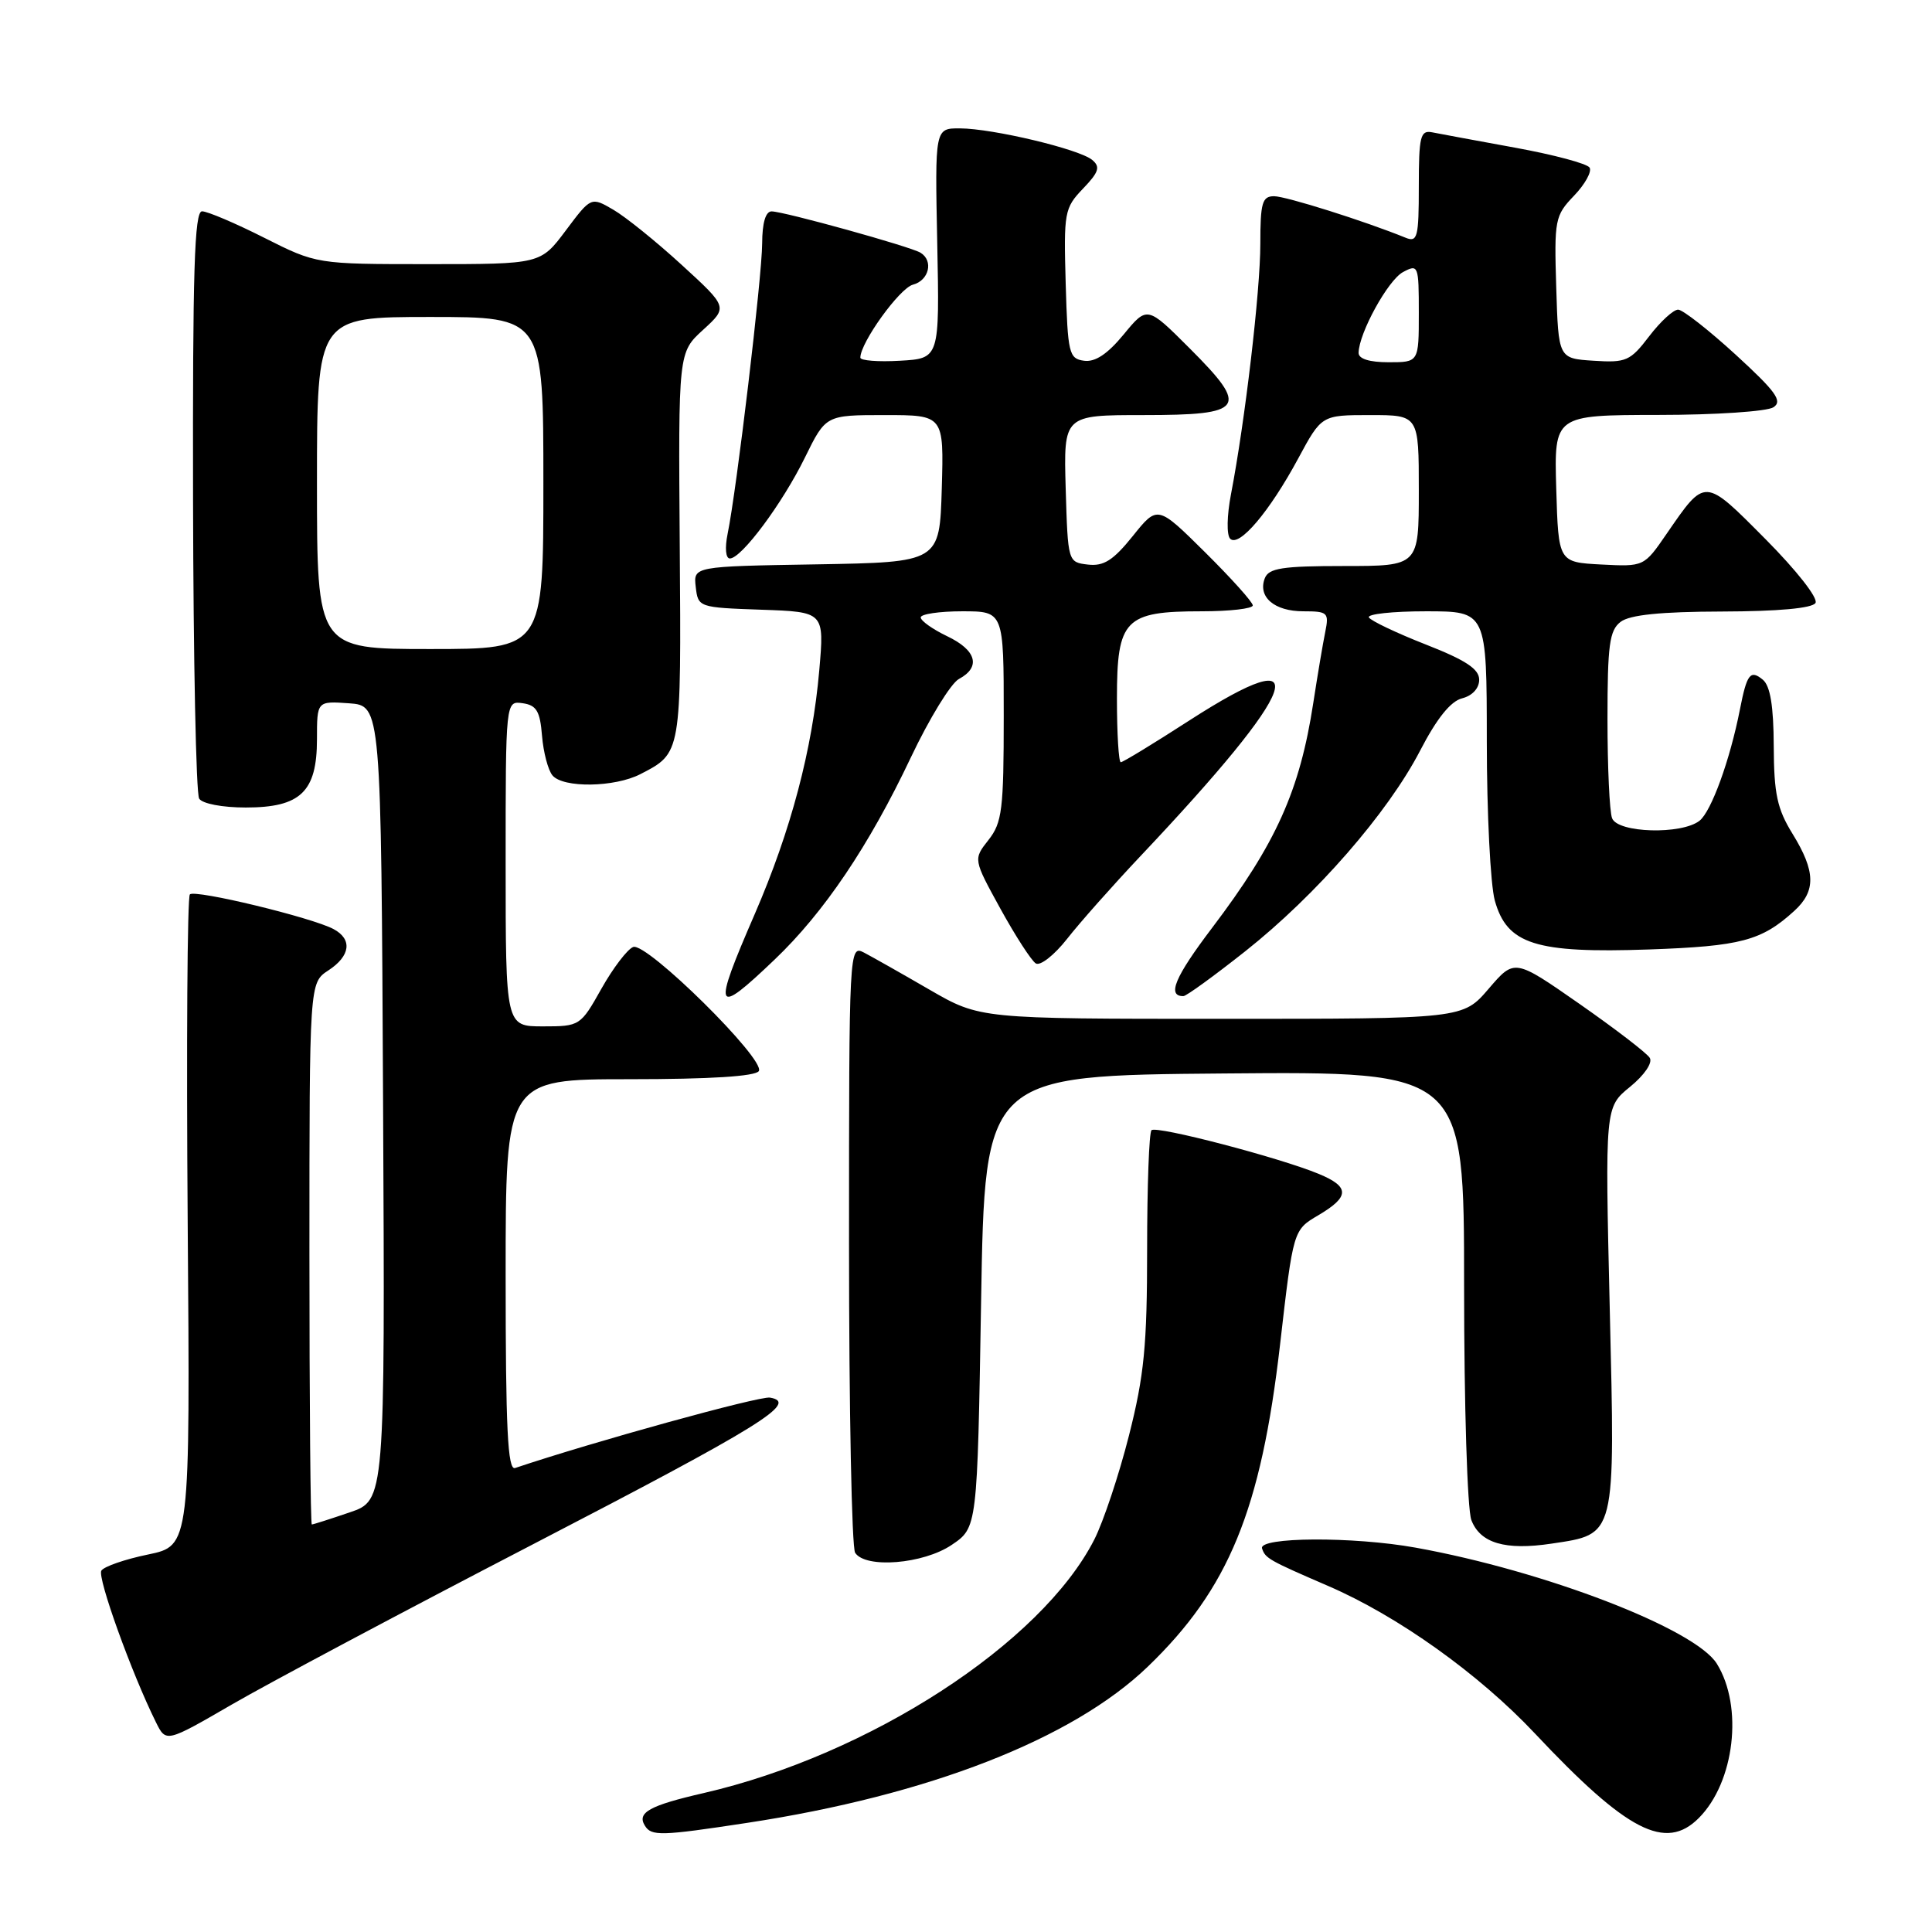 <?xml version="1.0" encoding="UTF-8" standalone="no"?>
<!DOCTYPE svg PUBLIC "-//W3C//DTD SVG 1.1//EN" "http://www.w3.org/Graphics/SVG/1.1/DTD/svg11.dtd" >
<svg xmlns="http://www.w3.org/2000/svg" xmlns:xlink="http://www.w3.org/1999/xlink" version="1.1" viewBox="0 0 256 256">
 <g >
 <path fill="currentColor"
d=" M 99.00 241.54 C 123.01 237.89 142.12 230.44 152.09 220.84 C 162.81 210.52 167.09 200.10 169.62 178.12 C 171.36 162.98 171.36 162.98 174.68 161.03 C 178.85 158.57 178.87 157.26 174.75 155.55 C 169.58 153.40 153.21 149.12 152.58 149.76 C 152.26 150.07 152.00 157.18 152.00 165.54 C 152.00 178.30 151.61 182.27 149.59 190.23 C 148.27 195.44 146.20 201.64 145.00 204.00 C 137.98 217.76 115.24 232.52 93.24 237.59 C 86.05 239.24 84.37 240.18 85.45 241.91 C 86.31 243.32 87.58 243.28 99.00 241.54 Z  M 225.09 240.91 C 229.85 236.15 231.02 226.14 227.49 220.45 C 224.62 215.83 204.71 208.16 187.57 205.07 C 179.32 203.58 166.72 203.65 167.23 205.18 C 167.66 206.49 168.13 206.75 175.97 210.14 C 185.22 214.13 195.95 221.79 203.39 229.70 C 215.59 242.68 220.69 245.31 225.09 240.91 Z  M 70.50 204.69 C 100.91 188.93 105.90 185.84 102.02 185.19 C 100.63 184.96 78.60 191.04 68.25 194.52 C 67.27 194.85 67.00 189.30 67.00 168.97 C 67.00 143.00 67.00 143.00 83.44 143.00 C 94.10 143.00 100.12 142.62 100.55 141.92 C 101.48 140.41 85.67 124.80 83.90 125.48 C 83.13 125.78 81.23 128.27 79.69 131.01 C 76.92 135.94 76.83 136.00 71.94 136.00 C 67.00 136.00 67.00 136.00 67.00 114.43 C 67.00 92.86 67.00 92.86 69.25 93.18 C 71.09 93.44 71.56 94.23 71.82 97.49 C 72.00 99.68 72.62 102.04 73.20 102.74 C 74.61 104.44 81.45 104.34 84.87 102.57 C 90.30 99.76 90.27 99.96 90.07 72.35 C 89.88 46.70 89.88 46.70 93.17 43.70 C 96.45 40.70 96.45 40.70 90.33 35.10 C 86.97 32.02 82.89 28.73 81.27 27.79 C 78.32 26.07 78.32 26.07 74.97 30.54 C 71.63 35.00 71.63 35.00 56.79 35.00 C 41.95 35.00 41.95 35.00 35.00 31.50 C 31.18 29.57 27.48 28.00 26.77 28.00 C 25.76 28.00 25.52 35.89 25.58 66.32 C 25.62 87.39 25.98 105.17 26.39 105.82 C 26.80 106.49 29.45 107.00 32.56 107.00 C 39.83 107.00 42.00 104.92 42.00 97.94 C 42.00 92.89 42.00 92.89 46.25 93.19 C 50.50 93.50 50.50 93.50 50.76 146.15 C 51.02 198.81 51.02 198.81 46.33 200.40 C 43.75 201.28 41.50 202.00 41.32 202.00 C 41.14 202.00 41.00 185.85 41.00 166.12 C 41.00 130.23 41.00 130.23 43.50 128.59 C 46.44 126.67 46.72 124.46 44.20 123.11 C 41.35 121.58 25.83 117.83 25.16 118.51 C 24.82 118.85 24.69 138.40 24.87 161.97 C 25.20 204.82 25.20 204.82 19.62 205.98 C 16.55 206.61 13.76 207.58 13.43 208.12 C 12.87 209.02 17.44 221.71 20.66 228.20 C 22.00 230.91 22.00 230.91 30.75 225.84 C 35.56 223.05 53.45 213.53 70.50 204.69 Z  M 126.10 204.71 C 129.50 202.42 129.50 202.42 130.00 172.46 C 130.50 142.50 130.50 142.50 162.25 142.24 C 194.00 141.97 194.00 141.97 194.00 170.42 C 194.00 186.27 194.43 199.99 194.96 201.41 C 196.13 204.48 199.45 205.46 205.58 204.54 C 214.17 203.25 214.02 203.85 213.30 173.39 C 212.67 146.71 212.67 146.71 215.99 144.01 C 217.89 142.46 219.01 140.82 218.60 140.17 C 218.22 139.54 214.03 136.33 209.29 133.02 C 200.68 127.02 200.68 127.02 197.26 131.01 C 193.84 135.00 193.84 135.00 161.85 135.00 C 129.85 135.00 129.85 135.00 123.17 131.14 C 119.50 129.01 115.60 126.81 114.50 126.23 C 112.52 125.21 112.50 125.52 112.50 164.85 C 112.50 186.66 112.86 205.06 113.31 205.75 C 114.68 207.87 122.34 207.25 126.10 204.71 Z  M 102.63 127.16 C 109.19 120.91 115.15 112.07 120.69 100.37 C 123.13 95.22 126.00 90.54 127.06 89.97 C 130.01 88.39 129.39 86.15 125.50 84.30 C 123.58 83.38 122.00 82.26 122.00 81.81 C 122.00 81.37 124.47 81.00 127.50 81.00 C 133.00 81.00 133.00 81.00 133.00 94.87 C 133.00 107.26 132.79 109.00 130.98 111.30 C 128.96 113.86 128.96 113.86 132.57 120.43 C 134.56 124.04 136.66 127.29 137.25 127.66 C 137.84 128.02 139.70 126.56 141.39 124.41 C 143.07 122.26 147.43 117.35 151.06 113.50 C 172.42 90.90 174.76 84.39 157.54 95.50 C 152.85 98.53 148.79 101.00 148.51 101.00 C 148.23 101.00 148.00 97.20 148.00 92.56 C 148.00 82.06 149.03 81.00 159.22 81.00 C 162.95 81.00 166.00 80.65 166.00 80.22 C 166.00 79.79 163.16 76.63 159.69 73.19 C 153.38 66.94 153.38 66.94 150.10 71.03 C 147.51 74.25 146.25 75.05 144.16 74.81 C 141.51 74.50 141.50 74.48 141.21 64.75 C 140.93 55.00 140.93 55.00 151.50 55.00 C 164.95 55.00 165.58 54.10 157.65 46.17 C 152.01 40.53 152.01 40.53 148.89 44.32 C 146.74 46.93 145.10 48.01 143.63 47.80 C 141.64 47.52 141.48 46.84 141.21 37.59 C 140.94 28.12 141.04 27.57 143.50 25.00 C 145.61 22.80 145.83 22.11 144.72 21.19 C 143.01 19.76 131.55 17.03 127.19 17.01 C 123.88 17.00 123.88 17.00 124.19 32.25 C 124.50 47.50 124.50 47.50 119.25 47.80 C 116.36 47.97 114.00 47.78 114.00 47.39 C 114.00 45.40 119.20 38.18 120.97 37.72 C 123.10 37.16 123.72 34.56 121.98 33.49 C 120.67 32.68 103.91 28.03 102.25 28.01 C 101.45 28.00 101.00 29.52 100.99 32.25 C 100.98 36.59 97.62 64.88 96.41 70.75 C 96.03 72.62 96.16 74.00 96.71 74.00 C 98.25 74.00 103.68 66.70 106.66 60.62 C 109.42 55.00 109.42 55.00 117.24 55.00 C 125.07 55.00 125.07 55.00 124.79 64.75 C 124.50 74.50 124.50 74.50 108.19 74.78 C 91.87 75.05 91.87 75.05 92.19 77.78 C 92.50 80.47 92.58 80.50 100.86 80.79 C 109.23 81.08 109.23 81.08 108.56 88.79 C 107.65 99.30 104.80 110.05 100.02 121.09 C 94.37 134.11 94.65 134.78 102.63 127.16 Z  M 165.00 126.05 C 174.40 118.61 183.90 107.71 188.18 99.45 C 190.38 95.20 192.22 92.91 193.74 92.53 C 195.09 92.19 196.00 91.20 196.00 90.07 C 196.00 88.65 194.23 87.48 188.95 85.41 C 185.07 83.89 181.67 82.27 181.39 81.82 C 181.11 81.37 184.51 81.00 188.94 81.00 C 197.00 81.00 197.00 81.00 197.01 98.25 C 197.01 107.74 197.49 117.22 198.07 119.33 C 199.69 125.13 203.46 126.33 218.49 125.81 C 230.67 125.38 233.41 124.66 237.75 120.70 C 240.64 118.07 240.59 115.47 237.53 110.50 C 235.48 107.18 235.06 105.20 235.03 98.87 C 235.01 93.56 234.57 90.89 233.59 90.07 C 231.93 88.70 231.47 89.29 230.55 94.00 C 229.23 100.72 226.76 107.51 225.20 108.75 C 222.83 110.62 214.36 110.38 213.61 108.42 C 213.27 107.55 213.00 101.64 213.00 95.28 C 213.00 85.44 213.26 83.52 214.75 82.39 C 215.97 81.47 220.06 81.05 228.19 81.03 C 235.60 81.01 240.13 80.60 240.56 79.90 C 240.95 79.27 238.06 75.59 233.93 71.43 C 225.78 63.23 226.00 63.24 220.83 70.74 C 217.84 75.09 217.84 75.09 212.17 74.80 C 206.50 74.50 206.50 74.50 206.21 64.75 C 205.93 55.00 205.93 55.00 219.71 54.98 C 227.30 54.98 234.18 54.52 235.00 53.96 C 236.23 53.14 235.31 51.88 230.00 47.01 C 226.43 43.74 222.99 41.05 222.37 41.03 C 221.75 41.01 220.02 42.60 218.53 44.55 C 216.02 47.84 215.47 48.08 211.16 47.80 C 206.50 47.50 206.50 47.50 206.21 38.10 C 205.93 29.10 206.04 28.57 208.57 25.93 C 210.03 24.41 210.95 22.73 210.63 22.21 C 210.31 21.68 205.87 20.50 200.77 19.57 C 195.67 18.64 190.71 17.72 189.75 17.53 C 188.21 17.23 188.00 18.08 188.00 24.70 C 188.00 31.46 187.82 32.14 186.25 31.50 C 180.82 29.29 170.39 26.00 168.82 26.00 C 167.25 26.00 167.00 26.87 167.00 32.31 C 167.00 38.56 164.97 55.85 163.11 65.50 C 162.57 68.30 162.52 70.89 163.00 71.38 C 164.17 72.58 168.22 67.80 172.02 60.75 C 175.12 55.00 175.12 55.00 181.56 55.00 C 188.00 55.00 188.00 55.00 188.00 65.00 C 188.00 75.00 188.00 75.00 178.11 75.00 C 169.89 75.00 168.11 75.28 167.59 76.63 C 166.64 79.10 168.86 81.00 172.70 81.00 C 175.94 81.00 176.12 81.17 175.60 83.75 C 175.29 85.26 174.58 89.48 174.02 93.12 C 172.23 104.78 169.10 111.74 160.60 122.96 C 155.67 129.46 154.60 132.02 156.81 131.99 C 157.19 131.99 160.88 129.31 165.00 126.05 Z  M 42.00 64.00 C 42.00 42.00 42.00 42.00 57.00 42.00 C 72.00 42.00 72.00 42.00 72.00 64.00 C 72.00 86.00 72.00 86.00 57.00 86.00 C 42.00 86.00 42.00 86.00 42.00 64.00 Z  M 180.02 46.75 C 180.07 44.12 183.92 37.11 185.91 36.05 C 187.93 34.97 188.00 35.15 188.00 41.46 C 188.00 48.00 188.00 48.00 184.00 48.00 C 181.45 48.00 180.01 47.55 180.02 46.75 Z "/>
</g>
</svg>